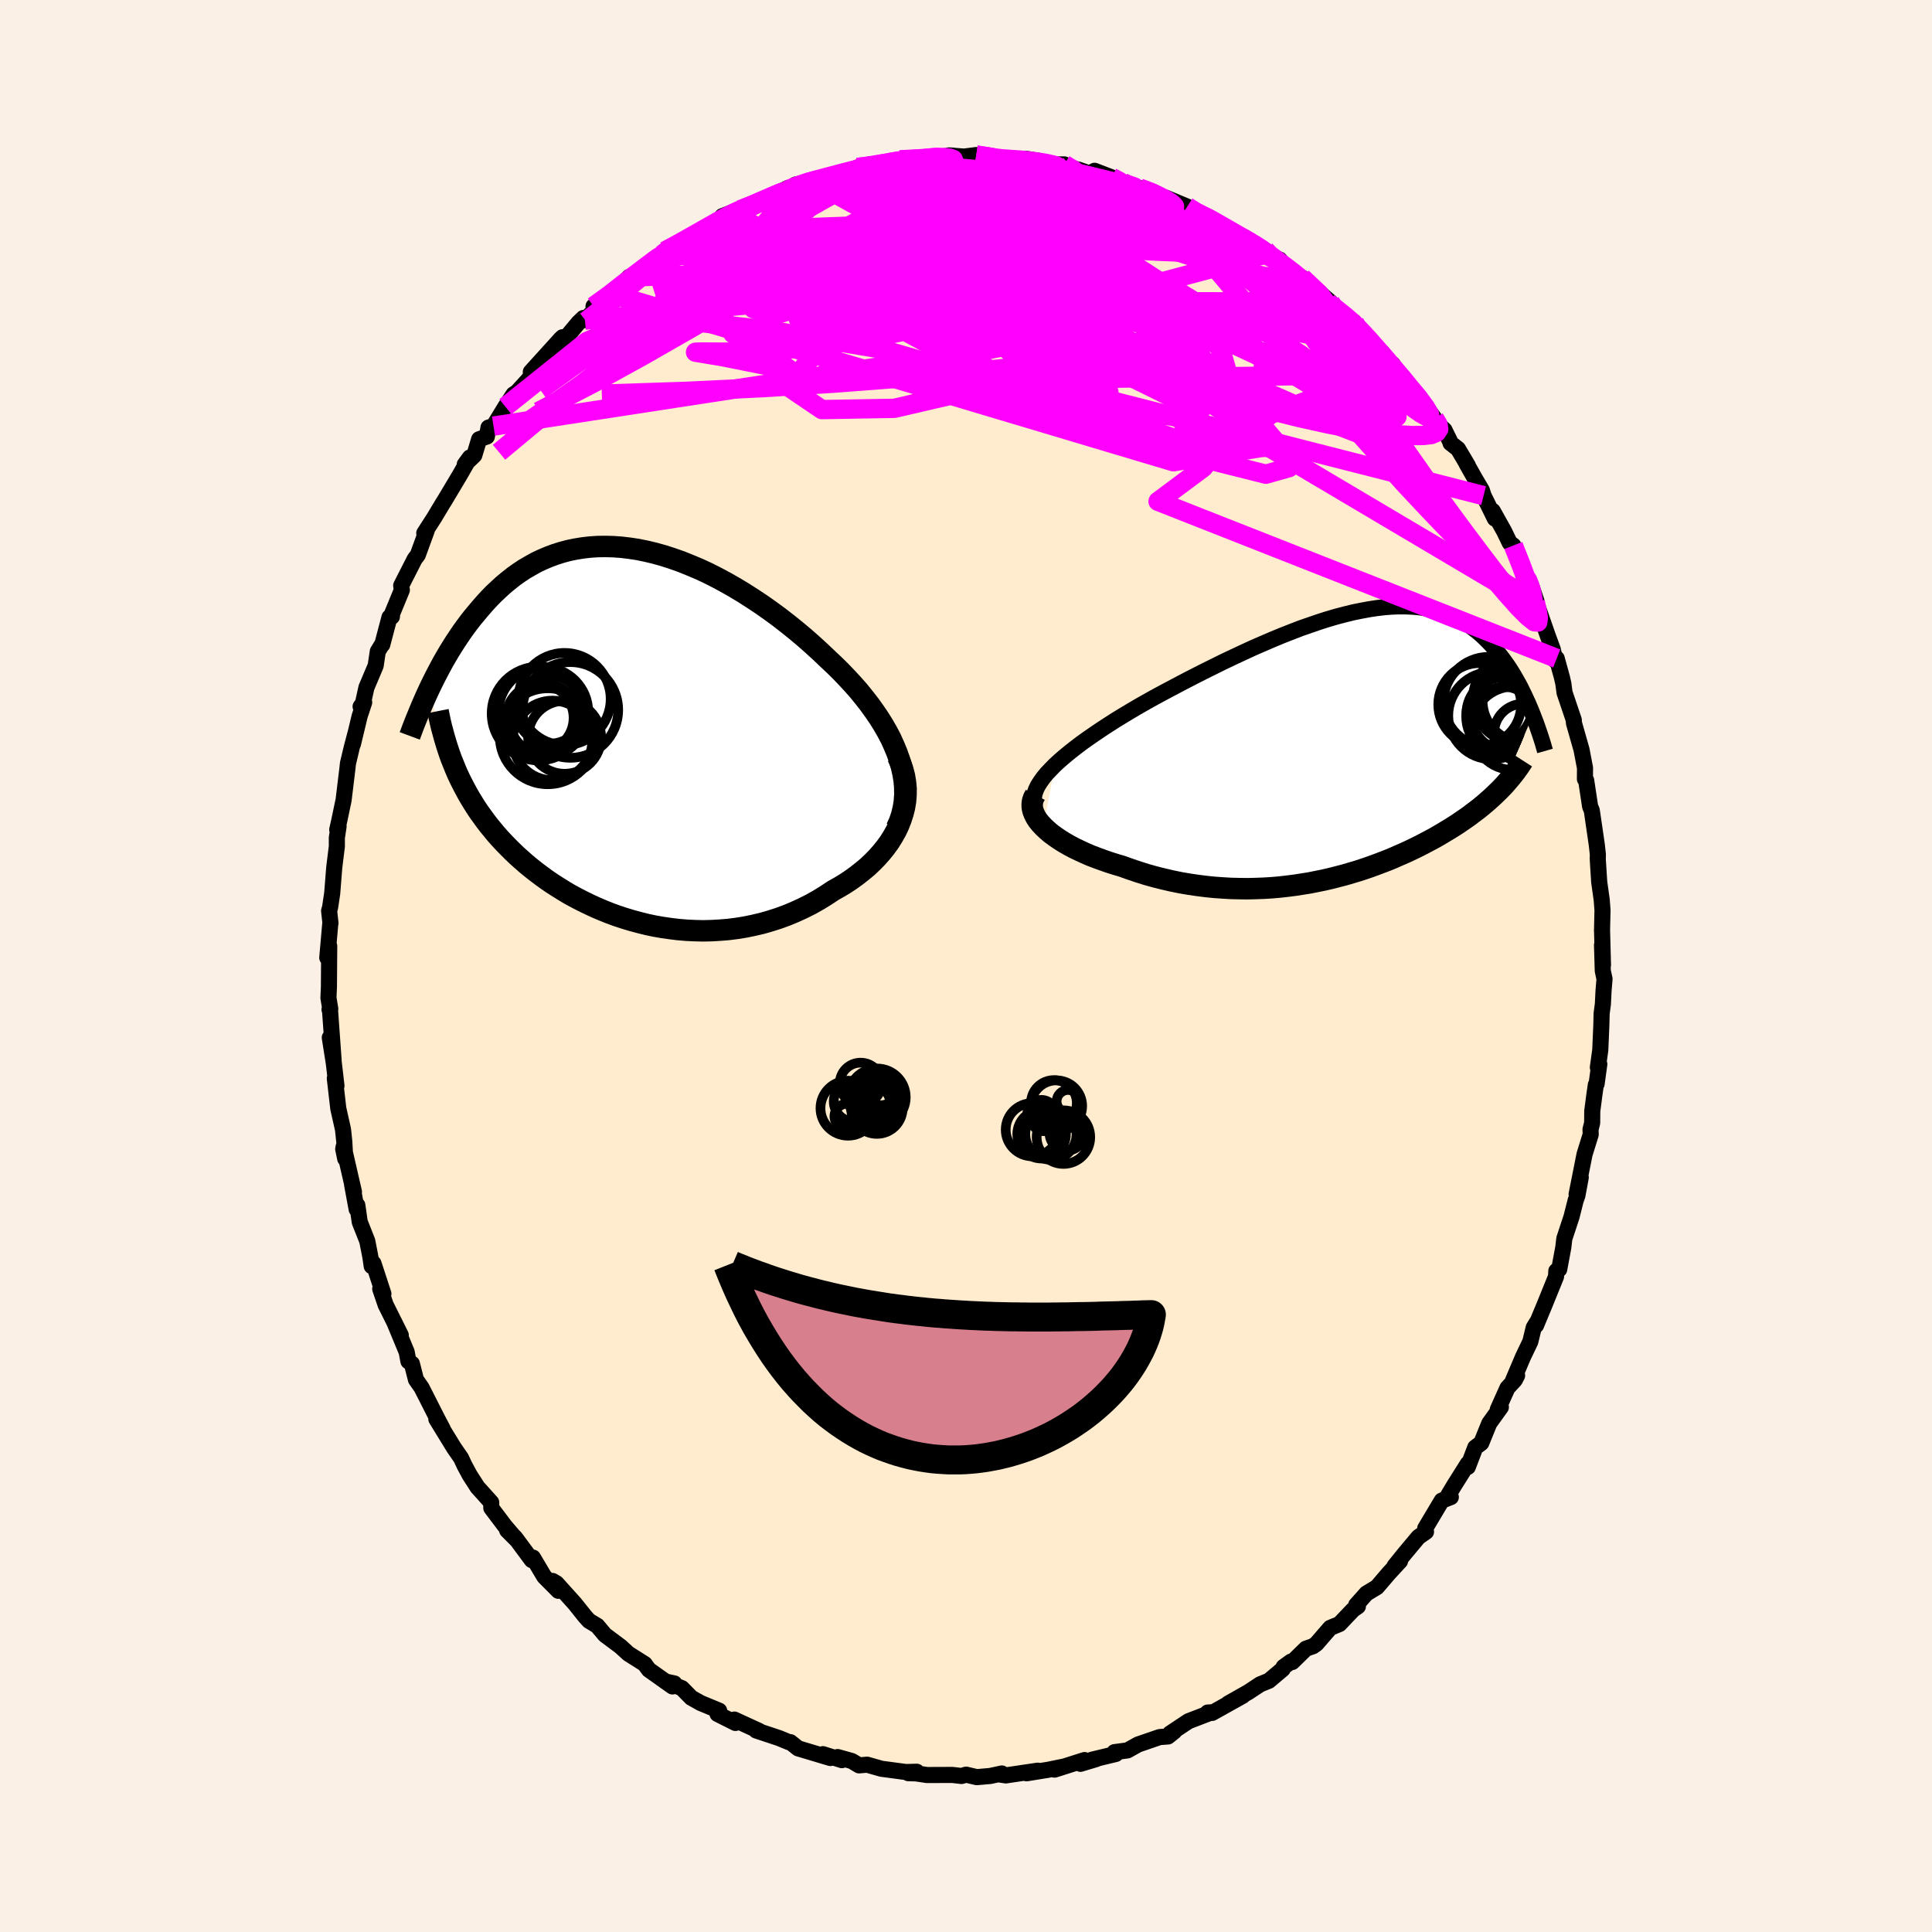 <svg xmlns="http://www.w3.org/2000/svg" width="500" height="500" viewBox="-100 -100 200 200"><defs><clipPath id="c"><path d="m28.67 2.7-.26-.73-.3-.72-.33-.73-.38-.72-.41-.71-.45-.72-.48-.7-.51-.71-.54-.69-.56-.69-.59-.67-.62-.67-.63-.66-.66-.65-.67-.63-.8-.76-.82-.75-.84-.74-.86-.72-.87-.7-.89-.69-.9-.66-.91-.64-.92-.61-.92-.59-.93-.56-.93-.53-.93-.5-.93-.47-.93-.43-.93-.39-.92-.37-.91-.32-.9-.29-.9-.25-.88-.21-.88-.18-.86-.13-.84-.1-.83-.06-.82-.02-.8.01-.78.05-.77.09-.74.12-.73.15-.71.19-.69.22-.67.25-.66.28-.63.3-.61.34-.6.35-.57.38-.56.4-.53.42-.52.43-.5.46-.49.46-.46.47-.45.49-.43.49-.42.5-.41.49-.39.5-.38.51-.36.5-.35.52-.34.51-.33.52-.32.52-.3.51-.3.52-.28.52-.27.51-.27.52-.25.5-.25.51-.23.49 2.6 7.48.21.52.22.52.24.51.25.5.26.5.27.5.28.49.3.49.3.48.32.48.34.47.34.47.36.47.37.45.38.46.4.45.42.45.43.44.44.44.46.44.48.43.49.43.51.42.52.41.55.41.56.41.57.39.6.38.61.38.62.37.65.35.66.34.68.33.69.32.71.3.72.29.74.27.76.25.76.23.78.21.8.2.8.17.81.14.83.12.83.1.85.07.85.04.85.02.87-.02.86-.05.87-.07.87-.11.87-.14.87-.18.86-.2.87-.25.85-.27.85-.31.84-.35.83-.38.82-.41.8-.45.78-.48.77-.51.64-.36.61-.37.6-.4.58-.42.56-.44.54-.45.51-.48.48-.49.46-.52.42-.52.4-.55.35-.56.33-.58.28-.59.24-.61"/></clipPath><clipPath id="b"><path d="m-30.97 2.22.49-.45.52-.45.56-.46.6-.47.62-.47.66-.47.68-.47.71-.48.72-.47.75-.48.77-.47.78-.47.8-.47.81-.46.82-.46 1-.54 1.02-.54 1.02-.54 1.03-.53 1.04-.53 1.03-.51 1.03-.51 1.03-.49 1.03-.48 1.02-.47 1.01-.44 1-.43.99-.41.97-.38.96-.37.95-.33.93-.32.91-.29.89-.26.88-.23.85-.21.84-.17.81-.15.79-.12.77-.09.74-.06.73-.03h.7l.68.03.66.05.63.09.61.11.59.13.57.17.54.18.53.21.5.23.48.26.46.27.45.29.42.31.41.32.39.34.37.35.36.36.34.36.33.38.31.38.3.38.29.39.28.39.27.39.25.4.25.41.23.4.23.41.22.41.2.41.2.41.19.41.19.41.17.4.17.41.16.4-3.21 7.51-.26.27-.28.27-.28.27-.29.27-.3.27-.31.27-.31.26-.33.27-.34.26-.35.26-.35.27-.37.26-.38.26-.38.26-.4.26-.41.26-.42.25-.43.26-.44.26-.46.26-.47.25-.49.26-.5.26-.51.25-.52.25-.54.25-.56.24-.56.25-.58.24-.6.23-.61.23-.63.23-.64.22-.65.21-.67.2-.68.2-.69.18-.71.18-.73.17-.74.15-.75.15-.76.12-.77.12-.79.1-.8.09-.81.07-.82.05-.83.03-.84.02-.84-.01-.86-.02-.86-.05-.87-.06-.87-.09-.87-.11-.88-.13-.88-.15-.88-.18-.87-.2-.88-.22-.86-.24-.86-.27-.86-.29-.84-.3-.68-.2-.66-.21-.66-.23-.63-.23-.63-.24-.6-.26-.58-.27-.56-.27-.54-.29-.5-.29-.49-.31-.45-.31-.42-.31-.38-.33-.35-.33"/></clipPath><filter id="a"><feTurbulence baseFrequency=".05" numOctaves="3" result="noise" type="noise"/><feDisplacementMap in="SourceGraphic" in2="noise" scale="2"/></filter></defs><rect width="100%" height="100%" x="-100" y="-100" fill="linen"/><path fill="#FFEBCD" stroke="#000" stroke-linejoin="round" stroke-width="1.667" d="m65.92.51.18.83-.1 1.19-.07 1.41-.13.98-.03 1.21-.11 2.57-.25 1.8.15-.34-.28 2.04-.08.1-.15 1.03-.22 1.69-.01 1.23-.17.67.02.52-.64 2.06-.82 4.13.43-1.74-.35 1.88-.18.5-.42 1.67-.75 2.28-.11.92-.42 2.26-.3.17-.03.58-1.23 3.03-.84 2.02.17-.44-.41.67-.35 1.45-.76 1.59-1.07 2.52.46-.59-.24.46-.76.82-1 2.23.32-.24-1.2 1.67-.83 2.04-.62.46-.77 2.02v-.34l-1.38 2.19-.65 1.08.27.19-.94.36-1.71 2.87.08.36-.78.54-1.43 1.71-1.05 1.3.57-.51-1.14 1.23-1.25 1.46-1.09.66-1.06 1.19.18.14-.49.34-1.42 1.49-.95.39-1.43 1.65-.36.26-.73.25-1.41 1.38-.14-.04-.76.55-.1.23-1.42 1.2-.91.37-1.21.8-2.1 1.19 1.51-.8-3.17 1.77-.46-.04.4-.02-2.39.92-1.91 1.27.45-.22-.66.53-.86.06-2.24.77-1.09.61-1.35.18.14.19-2.49.6.46-.07-1.63.49.42-.39-3.1.99.94-.31-1.62.33-2.22.36 1.16-.27-3.31.49-.59-.09.18-.11-1.21.26-1.39.12-1.1-.26-.48.14-.95-.11-2.62.01-1.14-.17-.79-.02.87-.15-1.12.03-2.54-.34-1.47-.42-.84.07-.75-.45-1.47-.41.44.32-1.96-.62.77.4-3.34-1-.8-.64-.12.01-.97-.4-.16-.06-2.29-.76.31.05-2.57-1.18.11.35-1.85-.93.17-.34-1.91-.79-.98-.55-.97-.99-1.71-.69.93.2-.2.31-2.44-1.73-.43-.59-1.69-1.07-.11-.1-.7-.64-1.62-1.21-.79-.94-.85-.51-.41-.45L-40.5 66l-1.89-2.1-.41-.24.6 1.02-1.46-1.47-1.17-1.97-.12.26-1.74-2.35-.81-.73 1.05 1.05-1.27-1.48-1.42-1.88-.01-.58-1.18-1.31-.23-.25-.81-1.26-.55-1.02-.35-.75-.74-1.07-1.82-2.97.66 1.02-.58-1.1-1.12-2.21-.49-.96-.58-.83-.42-1.65-.36-.25-.18-.96-1.28-3.09.67 1.35-1.57-3.15-.56-1.65.33.51-1.03-3.15-.18.29-.14-.96-.32-1.64-.78-1.97-.25-1.74-.07.42-.48-2.6.2.8-1.07-4.66-.04.23.21 1.01-.1-1.79-.13-1.24-.49-2.18-.36-3.12.17.77-.27-2.32-.42-2.67.4 2.42-.39-5.44-.04.11.08-.05-.19-1.16.05-1.11.03-4.25-.2 1.21.31-3.53.02-.04-.14-1.28.1-.35.22-1.47.21-2.66.27-2.19v-.89l.18-1.19-.14.35.22-.98.44-2.1.39-3.22.06-.56.4-1.68.4-1.51-.28 1.17.69-2.87.47-1.43-.37.43.24-.33.36-1.63.96-2.27.22-1.48.5-.82-.04.13.75-2.84.25-.06.02-.31 1.01-2.45-.07-.46 1.4-2.75.32-.42.92-2.52-.25.26 1.03-1.6.88-1.47.16-.25 1.56-2.61 1.09-1.9-.53.72.99-.95.5-1.66.8-.28.17-.93.52-.15 1.23-2.01.84-1.28.34-.21 1.17-1.28.78-1.09-.5.26 3.09-3.41.19-.18-.08.57 1.73-2.07.51-.49.16.22 1.19-1.26-.3-.17 2-1.24 1.69-1.8.33-.01 2.01-1.3.1-.44.96-.55.14-.2.17-.19 1.16-.55 2.11-1.28 1.05-.66 1.94-.87-.33-.24 1.14-.44.12.15 1.6-.82.22.06 3.74-1.88-.1.23-.46.3 1.35-.88 1.16-.19.4-.25 1.49-.24 2.46-.72-.49.07 2.67-.75-1.31.32 1.84-.19 1.45-.32 1.09-.29 1.33-.1-.35.13 1-.06 2.52-.33 1.02-.07-.45-.02 1.6.12 1.25-.16 2.3.35.8.06-1.09.04 3.09-.07 1.48.24.69.23-.2.12h2.05l.34.3 1.16.25 1.1.39.53-.28 1.77.68 1.41.63v.16l-1.02-.45 2.48.76 1.51.45 1.05.75.14-.21 2.25.94.8.66 1.43.5-.05-.1-.22-.01 1.84 1.24 2.37 1.04-.32-.21 2.26 1.42-.03-.03v.43l1.5.55.77.94 2.42 1.69-.87-.57-.01-.2 2.91 2.51-.2.09 2.39 1.88.31.13.32.43.18.2 2.74 3.09-.38-.61.88 1.32.23-.08.56 1.05 1.35 1.55.45.31 1.96 2.7.5.71.54.49.69 1.4-.06-.04.77.6 1.02 1.72-.15-.22.88 1.56.72 1.22.18.56 1.17 2.38-.22-.8L55.71-45l.58 1.2.37.27 1.31 3.36.03-.19.57 1.15.49 1.47-.45-.48.56 1.01 1.05 3.01.52 1.42.27 1.16.14-.22.54 1.96.15.66.12.92.96 2.84-.02-.03.04.36.78 2.74.36 1.89-.01 1.15.13.13.41 2.72.17.39.52 3.56.11 1-.01.47.03.5.12 1.89.26 1.85.08 1.07-.05 2.14v-.19l.1 3.72-.1-2.07.08 2.68.18.83" filter="url(#a)"/><path fill="#fff" d="m-30.97 2.22.49-.45.52-.45.56-.46.6-.47.62-.47.66-.47.68-.47.71-.48.72-.47.75-.48.77-.47.78-.47.8-.47.81-.46.82-.46 1-.54 1.02-.54 1.02-.54 1.03-.53 1.04-.53 1.03-.51 1.03-.51 1.03-.49 1.03-.48 1.02-.47 1.01-.44 1-.43.99-.41.97-.38.96-.37.95-.33.93-.32.91-.29.89-.26.88-.23.85-.21.84-.17.81-.15.79-.12.77-.09.74-.06.73-.03h.7l.68.03.66.05.63.09.61.11.59.13.57.17.54.18.53.21.5.23.48.26.46.27.45.29.42.31.41.32.39.34.37.35.36.36.34.36.33.38.31.38.3.38.29.39.28.39.27.39.25.4.25.41.23.4.23.41.22.41.2.41.2.41.19.41.19.41.17.4.17.41.16.4-3.21 7.51-.26.27-.28.27-.28.27-.29.27-.3.27-.31.27-.31.26-.33.27-.34.26-.35.26-.35.27-.37.26-.38.26-.38.26-.4.26-.41.26-.42.25-.43.26-.44.26-.46.26-.47.25-.49.26-.5.26-.51.25-.52.25-.54.25-.56.24-.56.25-.58.24-.6.23-.61.23-.63.23-.64.22-.65.21-.67.2-.68.2-.69.18-.71.18-.73.17-.74.15-.75.15-.76.12-.77.12-.79.1-.8.09-.81.07-.82.05-.83.03-.84.02-.84-.01-.86-.02-.86-.05-.87-.06-.87-.09-.87-.11-.88-.13-.88-.15-.88-.18-.87-.2-.88-.22-.86-.24-.86-.27-.86-.29-.84-.3-.68-.2-.66-.21-.66-.23-.63-.23-.63-.24-.6-.26-.58-.27-.56-.27-.54-.29-.5-.29-.49-.31-.45-.31-.42-.31-.38-.33-.35-.33" filter="url(#a)" transform="translate(40.17 -23.02)"/><path fill="#fff" d="m28.67 2.7-.26-.73-.3-.72-.33-.73-.38-.72-.41-.71-.45-.72-.48-.7-.51-.71-.54-.69-.56-.69-.59-.67-.62-.67-.63-.66-.66-.65-.67-.63-.8-.76-.82-.75-.84-.74-.86-.72-.87-.7-.89-.69-.9-.66-.91-.64-.92-.61-.92-.59-.93-.56-.93-.53-.93-.5-.93-.47-.93-.43-.93-.39-.92-.37-.91-.32-.9-.29-.9-.25-.88-.21-.88-.18-.86-.13-.84-.1-.83-.06-.82-.02-.8.01-.78.05-.77.09-.74.12-.73.15-.71.19-.69.22-.67.25-.66.28-.63.3-.61.34-.6.35-.57.38-.56.4-.53.42-.52.43-.5.46-.49.46-.46.47-.45.49-.43.49-.42.5-.41.49-.39.5-.38.51-.36.5-.35.52-.34.51-.33.52-.32.52-.3.51-.3.52-.28.52-.27.51-.27.52-.25.5-.25.51-.23.49 2.6 7.48.21.52.22.52.24.51.25.5.26.5.27.5.28.49.3.49.3.48.32.48.34.47.34.47.36.47.37.45.38.46.4.45.42.45.43.44.44.44.46.44.48.43.49.43.51.42.52.41.55.41.56.41.57.39.6.38.61.38.62.37.65.35.66.34.68.33.69.32.71.3.72.29.74.27.76.25.76.23.78.21.8.2.8.17.81.14.83.12.83.1.85.07.85.04.85.02.87-.02.86-.05.87-.07.87-.11.87-.14.87-.18.86-.2.87-.25.85-.27.85-.31.84-.35.83-.38.82-.41.8-.45.78-.48.77-.51.64-.36.61-.37.6-.4.58-.42.56-.44.54-.45.51-.48.48-.49.46-.52.42-.52.4-.55.35-.56.33-.58.28-.59.24-.61" filter="url(#a)" transform="translate(-35.56 -24.06)"/><g fill="none" stroke="#000" transform="translate(40.17 -23.02)"><path stroke-linejoin="round" stroke-width="1.667" d="m-33.08 6.23-.06-.35.01-.36.07-.37.14-.39.19-.4.26-.41.3-.42.35-.43.41-.43.44-.45.49-.45.52-.45.56-.46.6-.47.62-.47.66-.47.68-.47.71-.48.72-.47.75-.48.77-.47.78-.47.8-.47.81-.46.82-.46 1-.54 1.02-.54 1.02-.54 1.03-.53 1.04-.53 1.03-.51 1.03-.51 1.03-.49 1.03-.48 1.02-.47 1.01-.44 1-.43.99-.41.97-.38.96-.37.95-.33.93-.32.91-.29.89-.26.88-.23.85-.21.84-.17.81-.15.79-.12.77-.09.74-.06.73-.03h.7l.68.03.66.05.63.09.61.11.59.13.57.17.54.18.53.21.5.23.48.26.46.27.45.29.42.31.41.32.39.34.37.35.36.36.34.36.33.38.31.38.3.38.29.39.28.39.27.39.25.4.25.41.23.4.23.41.22.41.2.41.2.41.19.41.19.41.17.4.17.41.16.4.15.39.15.39.14.39.13.38.13.37.12.37.12.37.11.36.1.35.1.35" filter="url(#a)"/><path stroke-linejoin="round" stroke-width="2.222" d="m-33 5.3-.17.32-.11.32-.04.33.01.34.07.33.13.34.17.34.22.34.27.33.31.33.35.33.38.33.42.31.45.31.49.31.5.29.54.29.56.27.58.27.6.26.63.24.63.23.66.23.66.21.68.2.84.3.86.29.86.27.86.24.88.22.87.2.88.18.88.15.88.13.87.11.87.09.87.06.86.05.86.02.84.01.84-.02.83-.03.82-.05.81-.07.8-.09.79-.1.77-.12.76-.12.75-.15.74-.15.73-.17.71-.18.69-.18.68-.2.67-.2.65-.21.64-.22.63-.23.61-.23.6-.23.58-.24.56-.25.56-.24.54-.25.52-.25.51-.25.5-.26.49-.26.47-.25.46-.26.44-.26.43-.26.42-.25.41-.26.4-.26.38-.26.38-.26.37-.26.35-.27.35-.26.34-.26.33-.27.31-.26.31-.27.3-.27.29-.27.28-.27.28-.27.26-.27.26-.27.24-.28.24-.28.23-.27.22-.28.22-.28.2-.28.2-.28.19-.29.18-.28" filter="url(#a)"/><circle cx="16.924" cy="-4.67" r="4.608" clip-path="url(#b)" filter="url(#a)"/><circle cx="15.814" cy="-2.8" r="4.204" clip-path="url(#b)" filter="url(#a)"/><circle cx="13.009" cy="-4.05" r="4.29" clip-path="url(#b)" filter="url(#a)"/><circle cx="13.934" cy="-4.31" r="4.672" clip-path="url(#b)" filter="url(#a)"/><circle cx="15.519" cy="-2.64" r="3.242" clip-path="url(#b)" filter="url(#a)"/><circle cx="16.509" cy="-1.585" r="4.32" clip-path="url(#b)" filter="url(#a)"/><circle cx="14.274" cy="-2.9" r="4.52" clip-path="url(#b)" filter="url(#a)"/><circle cx="15.344" cy="-3.125" r="3.706" clip-path="url(#b)" filter="url(#a)"/><circle cx="17.589" cy="-4.43" r="4.284" clip-path="url(#b)" filter="url(#a)"/><circle cx="17.529" cy="-1.095" r="3.032" clip-path="url(#b)" filter="url(#a)"/></g><g fill="none" stroke="#000" transform="translate(-35.56 -24.06)"><path stroke-linejoin="round" stroke-width="2.222" d="m28.36 9.79.31-.68.23-.69.17-.7.11-.7.05-.71-.01-.72-.06-.72-.12-.72-.16-.72-.21-.73-.26-.73-.3-.72-.33-.73-.38-.72-.41-.71-.45-.72-.48-.7-.51-.71-.54-.69-.56-.69-.59-.67-.62-.67-.63-.66-.66-.65-.67-.63-.8-.76-.82-.75-.84-.74-.86-.72-.87-.7-.89-.69-.9-.66-.91-.64-.92-.61-.92-.59-.93-.56-.93-.53-.93-.5-.93-.47-.93-.43-.93-.39-.92-.37-.91-.32-.9-.29-.9-.25-.88-.21-.88-.18-.86-.13-.84-.1-.83-.06-.82-.02-.8.01-.78.05-.77.09-.74.12-.73.15-.71.19-.69.22-.67.25-.66.28-.63.3-.61.34-.6.35-.57.38-.56.4-.53.42-.52.43-.5.46-.49.46-.46.47-.45.49-.43.49-.42.5-.41.49-.39.5-.38.51-.36.5-.35.52-.34.51-.33.52-.32.52-.3.51-.3.52-.28.52-.27.51-.27.52-.25.5-.25.51-.23.49-.23.5-.21.48-.21.48-.2.48-.19.46-.19.46-.18.45-.17.44-.16.43-.16.43" filter="url(#a)"/><path stroke-linejoin="round" stroke-width="2.222" d="m28.49 2.39.3.67.23.67.17.66.11.67.06.66-.01.65-.05.65-.11.64-.16.63-.2.61-.24.61-.28.59-.33.58-.35.56-.4.55-.42.52-.46.52-.48.49-.51.48-.54.45-.56.44-.58.42-.6.4-.61.37-.64.36-.77.51-.78.48-.8.45-.82.41-.83.38-.84.35-.85.31-.85.27-.87.25-.86.2-.87.18-.87.14-.87.11-.87.07-.86.05-.87.02-.85-.02-.85-.04-.85-.07-.83-.1-.83-.12-.81-.14-.8-.17-.8-.2-.78-.21-.76-.23-.76-.25-.74-.27-.72-.29-.71-.3-.69-.32-.68-.33-.66-.34-.65-.35-.62-.37-.61-.38-.6-.38-.57-.39-.56-.41-.55-.41-.52-.41-.51-.42-.49-.43-.48-.43-.46-.44-.44-.44-.43-.44-.42-.45-.4-.45-.38-.46-.37-.45-.36-.47-.34-.47-.34-.47-.32-.48-.3-.48-.3-.49-.28-.49-.27-.5-.26-.5-.25-.5-.24-.51-.22-.52-.21-.52-.21-.52-.19-.53-.18-.54-.17-.54-.16-.54-.15-.55-.15-.55-.13-.55-.12-.56-.11-.56" filter="url(#a)"/><circle cx="-7.507" cy="-2.462" r="3.502" clip-path="url(#c)" filter="url(#a)"/><circle cx="-8.557" cy="-1.622" r="3.496" clip-path="url(#c)" filter="url(#a)"/><circle cx="-7.737" cy=".278" r="4.966" clip-path="url(#c)" filter="url(#a)"/><circle cx="-5.397" cy="-2.447" r="4.952" clip-path="url(#c)" filter="url(#a)"/><circle cx="-5.992" cy=".383" r="3.778" clip-path="url(#c)" filter="url(#a)"/><circle cx="-7.247" cy=".708" r="4.122" clip-path="url(#c)" filter="url(#a)"/><circle cx="-5.997" cy="-3.577" r="4.772" clip-path="url(#c)" filter="url(#a)"/><circle cx="-8.187" cy="-2.217" r="4.648" clip-path="url(#c)" filter="url(#a)"/><circle cx="-8.057" cy="-1.487" r="3.646" clip-path="url(#c)" filter="url(#a)"/><circle cx="-8.692" cy="-2.072" r="4.848" clip-path="url(#c)" filter="url(#a)"/></g><g fill="none" stroke="#F0F" stroke-linejoin="round" stroke-width="2"><path d="m-6.86-83.46.84-.04.71-.03.87-.06.89-.07.79-.04.63.01.49.07.31.12.07.17-.2.22-.5.25-.81.3-1.13.35-1.49.39-1.91.46-2.43.55-2.98.68-3.52.77-3.89.77" filter="url(#a)"/><path d="m-22.15-78.67 2.37-1.11 1.16-.43.96-.29 1.12-.3 1.31-.33 1.45-.35 1.5-.35 1.47-.34 1.35-.31 1.21-.27 1.04-.24.87-.2.7-.15.5-.12.24-.06-.05-.02-.29.02-.48.03-.81.08m30.23 5.46.93.33.62.3.81.46 1.03.59 1.08.62.98.56.79.47.58.37.37.27.16.16-.07.02-.35-.14-.63-.33-.9-.49-1.17-.66-1.59-.89-2.28-1.31" filter="url(#a)"/><path d="m22.9-78.61.82.52.61.31.44.26.42.29.42.34.3.32.08.25-.25.15-.58.05-.92-.05-1.25-.14-1.6-.24-1.98-.36-2.4-.49-2.82-.61-3.28-.72-3.74-.84-4.19-1.04-4.57-1.3m50.08 25.22.36.6.09.49-.23.36-.53.22-.83.1-1.18.01-1.55-.09-1.94-.21-2.34-.36-2.77-.52-3.2-.71-3.65-.92-4.13-1.11-4.68-1.31-5.25-1.51-5.82-1.75-6.38-2.05-6.88-2.4-7.38-2.72-7.99-2.97m12.26-10.02.13.07.69.02.68.06.39.18.07.32-.21.48-.5.64-.84.79-1.22.94-1.63 1.07-2.06 1.23-2.53 1.41-3.05 1.61-3.64 1.84-4.24 2.11-4.84 2.43-5.4 2.69-5.97 2.95" filter="url(#a)"/><path d="m56.66-43.53.83 2.09.36.98.13.57-.04.38-.16.28-.26.2-.4.06-.58-.18-.79-.5-1.03-.83-1.29-1.18-1.56-1.51-1.83-1.84-2.11-2.2-2.39-2.55-2.65-2.93L39.94-56l-3.32-3.76-3.75-4.27-4.17-4.82-4.47-5.31" filter="url(#a)"/><path d="m30.98-73.67 1.19.64.85.67.44.48.08.29-.21.19-.45.14-.78.03-1.19-.15-1.68-.38-2.23-.61-2.78-.83-3.34-1.06-3.9-1.31-4.53-1.58L7.17-79 .99-81.08m56.98 40.91.17.23.23.58.17.6.12.6.1.6.03.53-.08.33-.22.07-.39-.24-.57-.55-.75-.83-.94-1.13-1.15-1.45-1.37-1.8-1.63-2.17-1.91-2.59-2.19-3.02-2.44-3.47-2.65-3.92-2.9-4.4-3.34-5.05m-35.2-16.7 1.67.26 1.15.19 1.22.19 1.4.22 1.46.25 1.42.28 1.34.29 1.29.3 1.23.3 1.15.28 1.04.26.88.22.65.17.38.09.1.01-.16-.06-.3-.1-.3-.11-.42-.19" filter="url(#a)"/><path d="m-16.46-81.09.9-.23 1.52-.21 1.71-.15 1.74-.05 1.8.04 1.9.13 2.03.18 2.14.23 2.22.26 2.25.29 2.28.31 2.3.33 2.31.34 2.28.36 2.24.36 2.18.36 2.1.36 2.01.35 1.85.34 1.59.27 1.24.16.72-.05" filter="url(#a)"/><path d="m-18.41-80.55.01.15.52-.09 1-.26 1.33-.32 1.52-.35 1.63-.34 1.63-.33 1.54-.31 1.41-.27 1.27-.24 1.12-.2.96-.19.75-.16.5-.13.25-.09-.02-.03-.4.03-.99.11M46.08-59.7l.73.84.75 1.03.42.7.05.31-.3-.04-.64-.36-.94-.65-1.27-.92L43.27-60l-1.99-1.53-2.46-1.91-2.98-2.35-3.54-2.86-4.09-3.39-4.7-3.95m-47.48-1.92 1.29-.61 1.26-.56 1.07-.46.78-.31.55-.18.42-.09h.34l.27.08.14.19-.03.29-.24.43-.48.55-.73.71-1 .86-1.28 1.04-1.58 1.24-1.91 1.46-2.26 1.69-2.59 1.91-2.93 2.11-3.29 2.32-3.71 2.58-4.2 3.01" filter="url(#a)"/><path d="m-31.47-73.63.38-.21 1.02-.34 1.63-.47 2.01-.51 2.2-.46 2.28-.36 2.34-.24 2.44-.17 2.58-.11 2.72-.1 2.84-.08 2.91-.08 2.94-.05 2.94-.02 2.94.02 2.96.04 2.97.05 2.97.05 2.96.06 2.89.09 2.78.11 2.58.11 2.29.1m10.57 5.71-.48-.23.1.42.22.77-.02.82-.43.76-.88.68-1.35.66-1.8.64-2.25.64-2.71.61-3.18.57-3.64.54-4.11.52-4.57.53-5.08.55-5.65.56-6.25.56-6.91.53-7.54.48-8.13.39-8.71.29m18.73-20.82 1.22-.63 1.14-.4 1.21-.34 1.27-.34 1.22-.32 1.12-.29.98-.25.85-.19.73-.15.59-.11.44-.07.23-.01.01.05-.25.11-.56.19-.89.26-1.27.33-1.6.43-1.9.5-2.1.56" filter="url(#a)"/><path d="m-11.24-82.66 1.6-.22 1.31-.22 1.04-.17.84-.11.72-.07.63-.03h.5l.33.05.12.11-.12.17-.35.24-.63.31-.94.36-1.33.44-1.76.53-2.26.63-2.78.73-3.23.76-3.58.74m-10.34 4.78.3-.25.78-.46 1.22-.68 1.43-.78 1.44-.77 1.32-.7 1.16-.6 1.02-.5.93-.44.85-.4.76-.34.61-.29.4-.18.12-.05-.23.1-.59.26-.9.4-1.15.49-1.37.53m-15.19 10 1.72-1.24 1.38-1.09 1.13-.87.93-.71.72-.54.52-.39.35-.25.21-.1.08.04-.09.19-.34.39-.65.63-1.04.89-1.46 1.2-1.89 1.54-2.33 1.85" filter="url(#a)"/><path d="m-31.16-74.02 1.36-.73 1.53-.86 1.39-.79 1.13-.64.85-.47.66-.34.51-.25.41-.17.23-.07-.1.1-.61.37-1.24.69-1.84.99-2.21 1.17m66.59 6.36 1.62 1.28.94.81.81.82.86.93.86.98.82.93.73.86.65.76.58.69.5.62.4.5.27.35.09.15-.13-.11-.38-.41-.65-.73-.91-1.04-1.13-1.3-1.36-1.52-1.77-1.85m-22.35-14.6 1.2.45.86.41.71.37.55.35.31.31v.24l-.31.19-.56.16-.82.14-1.11.11-1.46.06-1.89-.02-2.33-.12-2.8-.18-3.27-.25-3.8-.29-4.38-.36-4.99-.5-5.51-.66m70.71 42.39-.13.06.17.77.15.83-.06.48-.36-.04-.66-.53-.97-.97-1.24-1.39-1.55-1.81-1.86-2.29-2.23-2.83-2.61-3.4-2.98-3.97-3.34-4.57-3.77-5.28-4.24-6.06" filter="url(#a)"/><path d="m40.2-66.65.2.42.1.6-.28.5-.9.2-1.57-.1-2.2-.35-2.8-.55-3.42-.71-4.13-.93-4.95-1.19-5.87-1.54-6.85-1.94-7.81-2.34-8.79-2.68" filter="url(#a)"/><path d="m10.18-82.98.47.29.49.29.32.31.05.37-.35.45-.81.52-1.28.57-1.68.63-2.05.7-2.44.79-2.92.91-3.49 1.02-4.17 1.17-4.91 1.33-5.69 1.49-6.44 1.6-7.05 1.69" filter="url(#a)"/><path d="m-7.95-83.17.95-.17.64-.01.49.08.43.15.3.24.11.34-.13.47-.37.6-.64.76-.93.91-1.28 1.07-1.66 1.25-2.04 1.44-2.45 1.63-2.88 1.82-3.33 2.03-3.8 2.25-4.27 2.48-4.72 2.7-5.15 2.84-5.58 2.89" filter="url(#a)"/><path d="m3.36-83.6.47.05.74.05 1.06.07 1.06.11.9.12.72.12.57.13.42.11.26.12.07.1-.16.1-.43.09-.74.06-1.08.05-1.39.01-1.68-.01-1.99-.04-2.37-.05-2.92-.06-3.63-.06m41.55 11.27 1.77 1.67.74.97.12.64-.42.43-.92.31-1.38.22-1.87.12-2.41-.01-3.01-.16-3.62-.3-4.21-.42-4.79-.55-5.35-.68-6.01-.86-6.77-1.03-7.73-1.2-8.82-1.27" filter="url(#a)"/><path d="m15.08-81.64.79.41.27.21.3.21.41.3.39.37.26.41.03.42-.26.43-.56.42-.9.41-1.2.42-1.51.43-1.81.46-2.14.49-2.54.53-2.96.55-3.39.54-3.78.52-4.13.5-4.47.47-4.89.48-5.44.5-6.07.51" filter="url(#a)"/><path d="m-32.53-72.64.51-.39 1.03-.29 1.48-.22 2-.24 2.51-.28 2.93-.29 3.2-.25 3.38-.16 3.49-.07 3.62.02 3.76.07 3.9.08 4.02.07 4.09.07 4.11.11 4.12.18 4.09.23 4 .17 3.77.05" filter="url(#a)"/><path d="m-18.51-80.32.11-.04.63-.25.75-.22.75-.16.67-.07.53.01.32.13.09.26-.14.39-.36.54-.58.7-.84.86-1.11 1.05-1.39 1.24-1.69 1.43-2 1.62-2.32 1.83-2.66 2.05-3.01 2.27-3.36 2.46-3.71 2.65-4.14 2.89-4.68 3.23" filter="url(#a)"/><path d="m-23.97-77.91 1.27-.6 1.19-.5.96-.37.61-.18.33-.01.15.15.02.27-.11.42-.29.59-.51.76-.81.97-1.14 1.2-1.46 1.43-1.79 1.66-2.12 1.9-2.44 2.12-2.82 2.36-3.19 2.61-3.59 2.88-4 3.21-4.63 3.86M30.98-74.1l.46.49.88.65.9.68.77.59.63.52.55.5.48.48.37.43.21.35-.01.22-.24.09-.48-.04-.71-.17-.94-.33-1.19-.48-1.46-.66-1.73-.82-2.03-.99-2.34-1.16-2.68-1.36-3.05-1.61-3.46-1.88-3.82-2.13" filter="url(#a)"/><path d="m1.06-83.95 1.54.24.75.16.54.15.47.19.27.25-.03.32-.38.39-.73.47-1.08.56-1.41.65-1.77.72-2.12.8-2.54.88-3.02.97-3.57 1.11-4.17 1.26-4.77 1.48-5.37 1.72-5.93 1.87" filter="url(#a)"/><path d="m-11.24-82.66 1.72-.18 1.72-.13 1.72-.02 1.78.08 1.88.15 2.03.18 2.13.2 2.17.22 2.19.25 2.17.28 2.13.3 1.98.29 1.74.24 1.44.17 1.2.12.92.04m13.3 6.8-5 1.32-13.02 3.48L2.07-67.2l-2.05-.07 4.22-1.07 5.18-1.47 2.25-1.5-2.21-1.18-6.21-.46-8.42.52-8.01 1.5-4.77 2.05.59 1.89 5.64.99 5.95-.4-2.57-1.51-15.62-1.22-8.57-3.51" filter="url(#a)"/><path d="m44.73-61.25-46.92.64.87.45 7.12.79 4.22.55 2.14.2.66-.84-.97-2.37-2.24-3.61-2.72-4.05-2.54-3.6-2.03-2.5-1.19-1.08.21.42 2.25 1.72 4.32 2.5 5.32 2.42 4.28 1.29 1.34-.73-2.06-2.92-4.03-4.2-3.63-3.69-1.22-1.54 4.24 1.46 18.83 6.27" filter="url(#a)"/><path d="m-48.91-55.89 50.15-7.7 15.59-3.13 8.3 1.16 6.88 3.22 6.07 3.65 4.24 2.88 1.19 1.34-2.4-.47-5.26-2.03-6.2-2.86-4.9-2.8-2.48-2.16-.94-1.57-1.93-1.61-5.41-2.28-9.49-2.74-11.67-1.99-10.6.19-6.43 2.64 2.88 1.86 31.84-12.39" filter="url(#a)"/><path d="m8.33-83.1 7.45 13.88-8.34-.92-4.26-3.01-1.92-1.32-.78.06.87.37 2.64.29 3.66.43 3.75.87 3.47 1.34 3.26 1.61 3.01 1.54 2.24 1.09.72.35-1.23-.58-2.84-1.46-3.4-2.03-2.87-2.07-1.86-1.47-1.49-.37-2.8.73-6.85.98-13.95-.75-11.71-3.84" filter="url(#a)"/><path d="m20.65-79.55-38.23 7.89-12.6 3.44 1.08 1.43 8.56.95L-9-63.91l12.1 3.47 11.56 4.28 9.82 3.6 6.56 1.65 2.4-.68-1.04-2.3-2.29-2.67-1.23-2.01.65-1.22L30.88-61l-.17-2.12-3.07-3.22-5.47-3.35-6.46-1.9-6.88.57-3.44 2.25 32.31.02" filter="url(#a)"/><path d="m-7.95-83.17-13.07 7.36-5.67 6.22 2.58 4.15 4.45 2.69 1.33.96-2.6-.43-4.24-.85-2.83-.47.64-.02 4.4.02 6.7-.48 6.77-1.06 5.29-1.09 4.09-.09 4.72 1.87 6.74 3.9 7.25 4.48 2.73 2.34-7.1-2.37-16.17-7.3-15.66-8.48-17.27.49" filter="url(#a)"/><path d="m10.18-82.98-4.23 8.4-4.04 8.41-2.51 1.8-3.56-3.07-2.64-4.36-.41-3.33 1.01-1.33.95.85.02 2.63-1.12 3.28-2.29 2.44-3.43.5-4.31-1.26-4.85-1.48-5.43.12-6.29 2.06-6.28 2.66-8.45 6.76" filter="url(#a)"/><path d="M46.08-59.7 5.27-69.94-.18-71.7l3.82 4.71 5.28 5.64 4.36 2.75 1.51-.81-3.2-2.85-7.95-2.91-10.21-1.93-8.65-1.25-4.11-1.51.81-2.18 3.35-2.1 2-.43-2.64 2.37-6.21 4.15 2.04.76 37.93-13.25" filter="url(#a)"/><path d="M61.15-31.84 19.88-48.1l4.7-3.5 3.84-5.16-2.04-7.04-4.78-6.04-5.9-3.81-6.34-1.96-5.37-.62-2.5.74 1.22 2.37 4.06 3.81 5.35 4.28 6.18 3.72 7.57 3.39 5.91 4.05-10.32 1.67-58.02-17.33" filter="url(#a)"/><path d="M59.17-37.21 29.08-55.04l2.46-2.07 4.62-1.72 2.01-2.03.23-1.23.24.5.99 2.11.89 2.38-.89 1-3.9-1.25-6.75-2.97-7.92-3.09-6.61-1.45-3.09 1.2 1.42 3.55 5.02 4.19 5.26 1.82-1.18-4.38L7.14-71.34-7.95-83.17" filter="url(#a)"/><path d="M-23.97-77.91 8.24-58.2l-4.14.32 2.36-.35 9.24.78 7.54.7 1-.66-4.81-2.39-7.02-3.44-5.99-3.38-3.78-2.57-2.09-1.75-1.3-1.39-.99-1.33-1.11-1.22-2.22-.86-4.27-.26-5.81.67-4.93 2.08.94 1.89L8.33-83.1" filter="url(#a)"/><path d="m-31.16-74.02 29.78 7.48.63-.78 1.11-1.1 3.2 1.28 4.08 2.35L12-63.47l4.27-.49 3.92-1.59 3.66-1.34 3.66-.04 3.72 1.41 3.48 2.28 2.72 2.34 1.53 1.87.16 1.26-1.33.7-2.95.01-4.72-1.12-6.4-2.73-7.74-4.35-8.78-4.99-8.76-3.6-2.33-.57 29.02-3.03" filter="url(#a)"/><path d="M53.58-48.69 8-60.32.81-67.08l-7.64-.43-8.37 3.47-3.19 4.09 3.47 2.35 7.5-.13 7.89-1.83 5.45-2.07 1.56-1.1-1.55.43-1.01 1.93 4.46 2.95 11.21 2.82 10.74.94-4.68-3.98-42.71-23.7" filter="url(#a)"/><path d="m-39.45-66.86 35.19-3.31 9.82 2.11-2.46.51-3.39-.3-1.75-.94-.37-1.61.97-1.81 2.42-1.24 3.75-.05 4.94 1.43 6.24 2.76 7.34 3.27 7.18 2.49 5.16.77h2.72l2.63 2.07 3.67 3.85-6.91-11.89" filter="url(#a)"/></g><g fill="none" stroke="#000"><circle cx="7.824" cy="17.416" r="2.516" filter="url(#a)"/><circle cx="8.792" cy="17.404" r="2.652" filter="url(#a)"/><circle cx="8.048" cy="15.784" r="1.316" filter="url(#a)"/><circle cx="10.088" cy="17.716" r="2.774" filter="url(#a)"/><circle cx="7.804" cy="15.316" r="1.456" filter="url(#a)"/><circle cx="9.364" cy="14.5" r="2.662" filter="url(#a)"/><circle cx="6.864" cy="16.948" r="2.752" filter="url(#a)"/><circle cx="10.456" cy="17.292" r="1.81" filter="url(#a)"/><circle cx="10.56" cy="14.012" r="1.178" filter="url(#a)"/><circle cx="9.1" cy="14.184" r="2.372" filter="url(#a)"/><circle cx="-8.828" cy="12.712" r="1.704" filter="url(#a)"/><circle cx="-11.596" cy="14.012" r="2.094" filter="url(#a)"/><circle cx="-9.208" cy="13.58" r="2.97" filter="url(#a)"/><circle cx="-9.676" cy="15.748" r="1.102" filter="url(#a)"/><circle cx="-12.316" cy="15.56" r="1.304" filter="url(#a)"/><circle cx="-10.908" cy="12.168" r="2.162" filter="url(#a)"/><circle cx="-12.216" cy="14.72" r="2.848" filter="url(#a)"/><circle cx="-9.704" cy="14.212" r="1.858" filter="url(#a)"/><circle cx="-9.228" cy="14.712" r="2.668" filter="url(#a)"/><circle cx="-8.864" cy="13.784" r="1.76" filter="url(#a)"/></g><path fill="#D77F8C" stroke="#000" stroke-linejoin="round" stroke-width="3" d="m-24.65 30.94.39.98.4.95.41.93.42.89.42.87.44.85.44.81.46.79.46.76.47.74.47.71.48.68.49.66.5.64.5.61.51.58.52.57.52.53.52.52.53.49.53.47.54.45.55.42.54.4.56.38.55.36.56.34.56.32.56.3.56.27.57.26.57.24.57.21.57.2.57.18.57.16.58.15.57.12.57.11.58.09.57.08.57.05.57.04.57.03h1.13l.56-.02.56-.04.55-.05.56-.07.55-.08.54-.1.54-.1.54-.13.54-.13.52-.15.53-.16.52-.17.51-.18.51-.2.5-.2.49-.22.49-.23.48-.23.47-.25.47-.26.46-.27.45-.27.44-.29.43-.29.43-.3.41-.31.41-.32.4-.33.38-.33.38-.34.36-.34.36-.36.34-.35.34-.37.32-.37.31-.37.3-.38.28-.38.27-.39.26-.39.25-.4.23-.4.22-.4.21-.4.19-.41.18-.41.16-.41.15-.41.13-.42.12-.41.1-.42.08-.42.07-.41-.44.01-.44.01-.44.02-.43.01-.44.02-.44.01-.44.01-.44.02-.44.01-.44.01-.43.01-.44.01-.44.02-.44.01-.44.01-.44.01h-.43l-.44.01-.44.01-.44.01h-.44l-.44.01h-.43l-.44.01H6.48l-.44-.01H5.6l-.44-.01h-.44l-.44-.01-.43-.01-.44-.01-.44-.01-.44-.02-.44-.01-.44-.02-.44-.02-.43-.02-.44-.02-.44-.03-.44-.02-.44-.03-.44-.03-.43-.03-.44-.03-.44-.04-.44-.03-.44-.04-.44-.04-.43-.05-.44-.04-.44-.05-.44-.05-.44-.05-.44-.06-.43-.05-.44-.06-.44-.06-.44-.07-.44-.07-.44-.07-.43-.07-.44-.07-.44-.08-.44-.08-.44-.08-.44-.09-.44-.09-.43-.09-.44-.09-.44-.1-.44-.1-.44-.11-.44-.1-.43-.11-.44-.12-.44-.11-.44-.12-.44-.12-.44-.13-.43-.13-.44-.13-.44-.14-.44-.14-.44-.14-.44-.15-.43-.15-.44-.16-.44-.15-.44-.17-.44-.16-.44-.17-.43-.18-.44-.17-.44-.19" filter="url(#a)"/></svg>